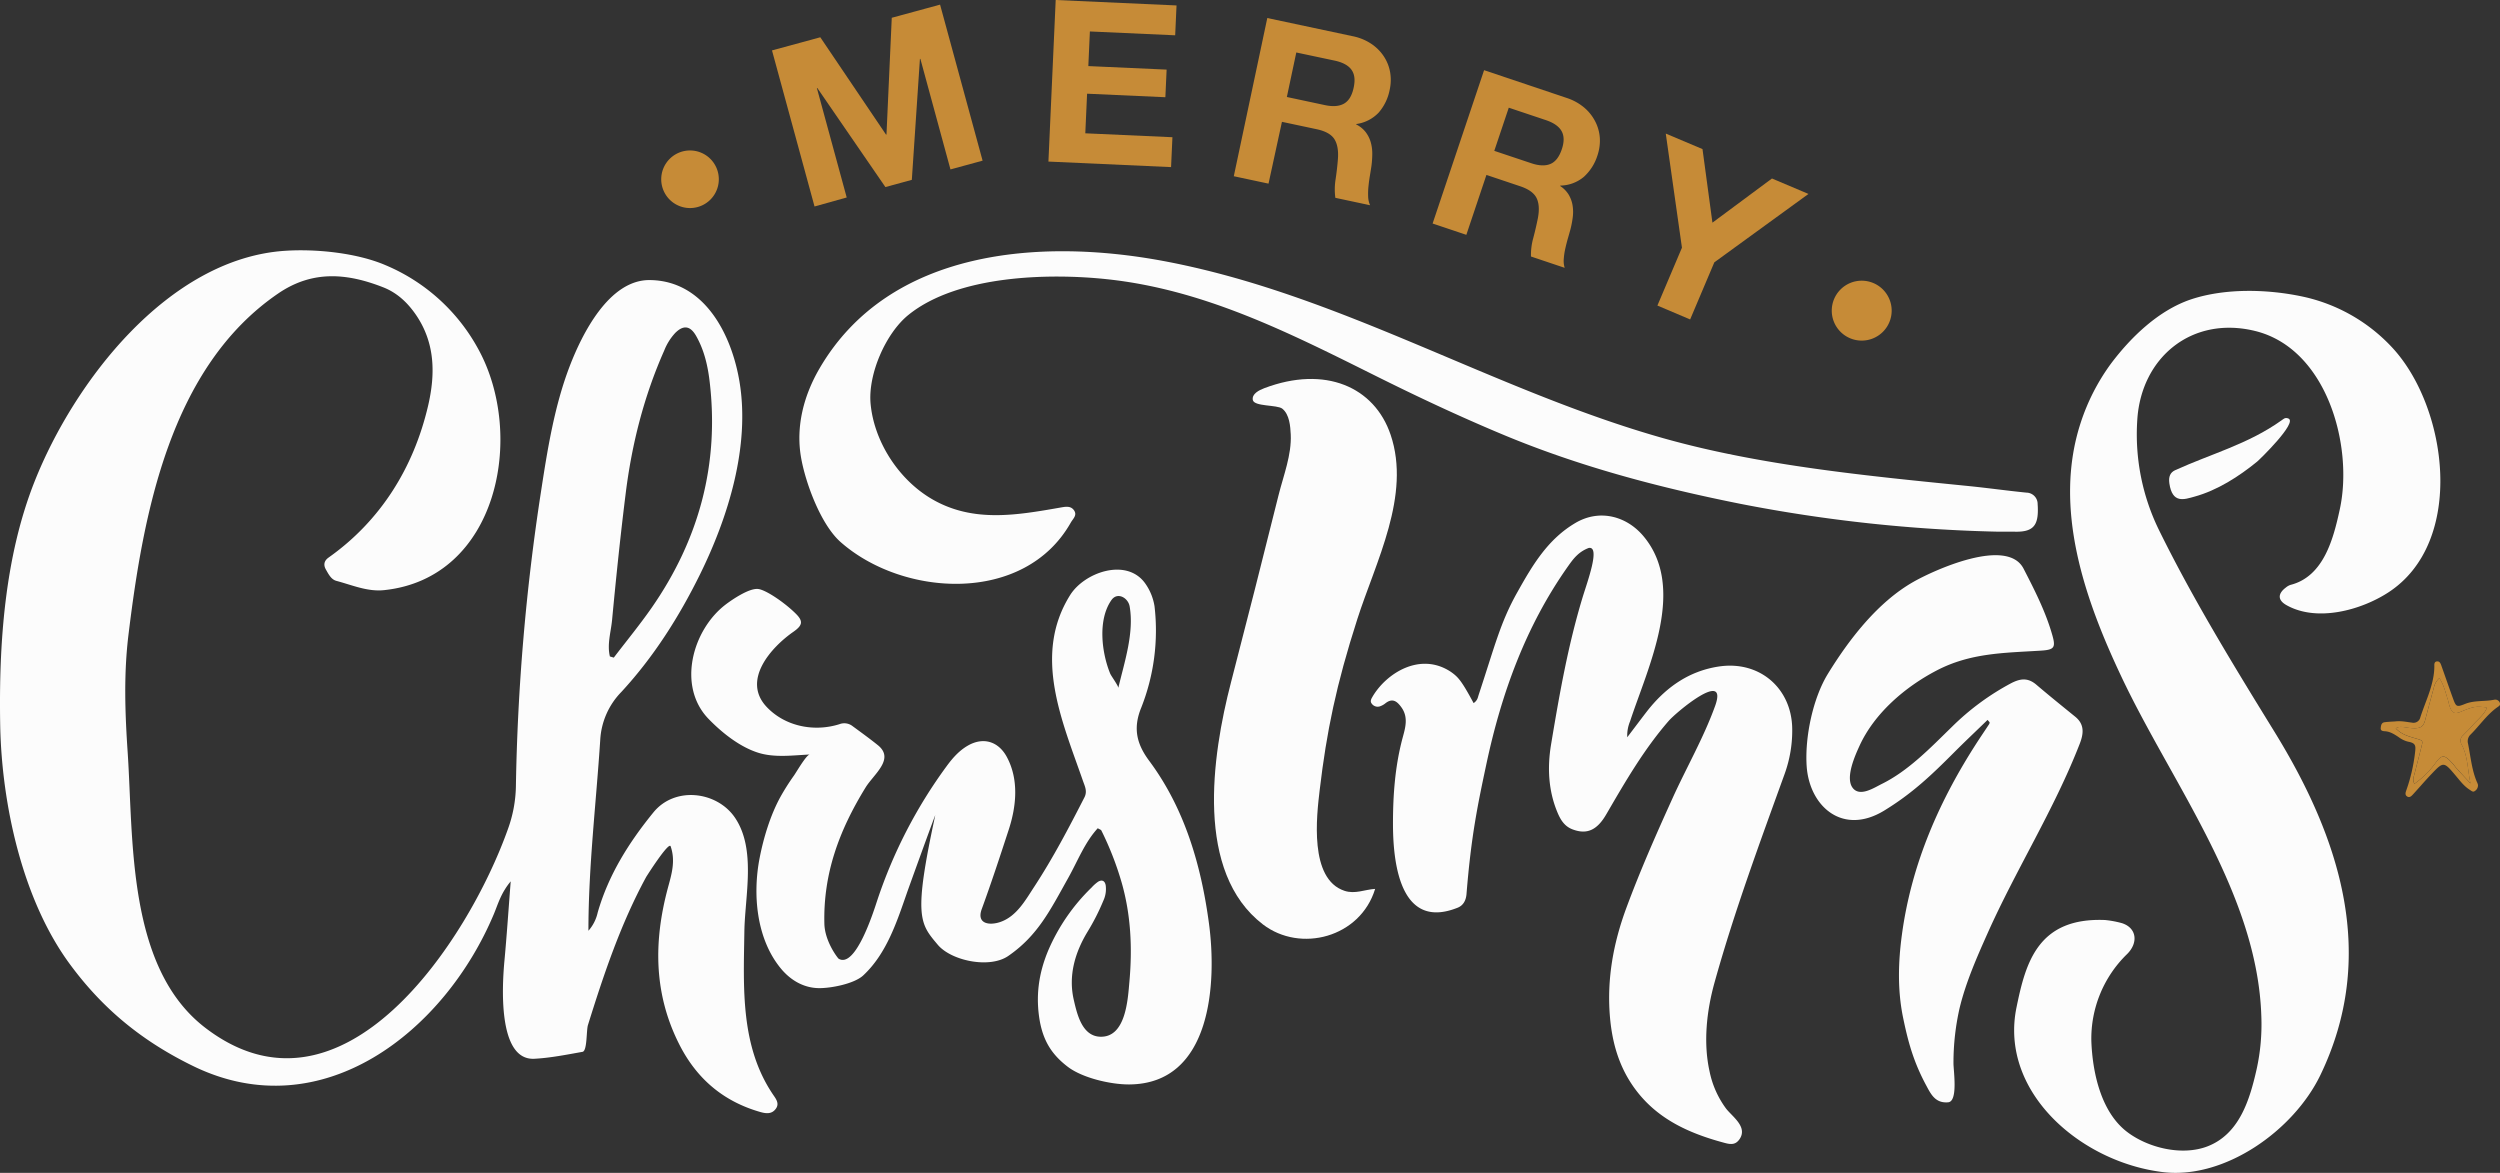 <svg xmlns="http://www.w3.org/2000/svg" width="1080" height="506.67" viewBox="0 0 1080 506.67"><rect x="0" y="0" width="1080" height="506.67" fill="#333333" stroke="none"/><g id="Слой_2" data-name="Слой 2"><g id="christmas_133691764"><g id="christmas_133691764-2" data-name="christmas_133691764"><path d="M254.2 402.09a17.57 17.57.0 0 0 4-7.87c4.66-16.29 13.55-30.36 24.1-43.29 9.34-11.44 27.58-9.06 35.27 2.4 9.16 13.67 4.23 33.74 4 49.05-.36 24.4-1.84 49.81 12.68 70.91 1.13 1.63 2.41 3.51 1 5.56-1.73 2.55-4.27 2.25-6.81 1.53-15.92-4.56-27.43-14.33-34.92-29.07-11.14-21.91-11.21-44.52-5-67.7 1.54-5.73 3.42-11.56 1.2-18-.77-2.24-10.4 12.94-10.58 13.26-11 20.23-18.3 42-25.14 63.94-.74 2.37-.27 11.2-2.34 11.58-6.9 1.23-13.86 2.63-20.84 3-16.1.78-13.8-32.62-12.88-42.54 1-10.75 1.71-21.55 2.69-34.1-4.27 5.11-5.5 9.9-7.29 14.15-21.29 50.69-74.18 92.58-129.62 65.77C62 450.13 44.93 436.41 30.54 417 9.6 388.91.67 347.15.08 312.91-.52 278.16 2 240.67 14.92 208.06 32 164.9 72.61 111.89 122.82 108.37c13.44-.94 31.34.84 43.81 6.22A81.48 81.48.0 0 1 206.72 151c20.31 37.18 8.43 98.78-40.79 103.94-7.14.76-13.83-2.2-20.61-4-2.27-.61-3.41-2.93-4.53-4.89s-.85-3.77 1.19-5.21c22.46-15.9 36.7-38.81 42.94-65.48 3.18-13.62 3.13-27.06-5.16-39.25-3.6-5.28-8.16-9.63-14.23-12-15.48-6.07-30.41-7.51-45.3 2.64C73.52 158.61 61.87 221.89 55.49 274.3c-2.06 17-1.49 33.59-.34 50.65 2.53 37.66-.37 93 33.46 119 59.38 45.59 113.7-37.68 130.8-85.75a57 57 0 0 0 3.46-18.44 933.26 933.26.0 0 1 10.84-127.35c2.79-18.18 5.78-36.95 12.39-54.18 5.3-13.81 16.93-37.34 34.52-37.24 23.75.17 35.47 23.6 38.84 43.89 4.64 27.94-4.84 58.46-17.09 83.32-9 18.25-20 35.62-33.94 50.72a32.13 32.13.0 0 0-9.13 20.78C257.5 347.28 254.2 374.41 254.2 402.09zm9.27-118.51c.56.17 1.12.35 1.69.51 5.47-7.17 11.22-14.16 16.37-21.56 20.5-29.52 29.32-62.12 25-98-.82-6.8-2.39-13.43-5.82-19.44-2.52-4.41-5.48-4.77-9-1.27a24.18 24.18.0 0 0-4.79 7.67c-8.76 19.74-14 40.48-16.64 61.82-2.28 18.23-4.16 36.51-5.89 54.81C263.86 273.23 262.23 278.4 263.47 283.58z" fill="#fcfcfc" fill-rule="evenodd"/><path d="M976.9 439.13c-1.62-53-38.3-100.07-60.23-146.32-15.94-33.6-29.93-73.16-17.8-110.22a90.51 90.51.0 0 1 12.9-25.27c8.68-11.62 20.76-23.31 34.78-28 14.81-4.92 33.16-4.42 48.31-1.17a74 74 0 0 1 38.58 22c24 25.82 31.9 84.12-1.84 105.88-11.83 7.62-30.77 12.81-43.9 5.36-3.78-2.15-3.75-4.92-.19-7.59a6.1 6.1.0 0 1 2-1.13c14.41-3.65 18.57-20.16 21.27-32.59 6-27.43-5.55-69.5-36.58-77.1-27.29-6.68-49.19 11.4-50.89 38.37a93.91 93.91.0 0 0 9.31 47.51c14.5 29.51 31.64 57.56 50 87.35 28.66 46.54 44.55 96.83 19.77 148.25-11.52 23.89-41.33 45.1-68 41.89-35.48-4.27-70.74-34.58-63.27-71.12 3.92-19.16 9.13-39 38.3-37.78a43.11 43.11.0 0 1 7.28 1.36c6.52 2.11 7.06 8.65 2.12 13.43a50.91 50.91.0 0 0-15.36 37.44c.47 13.42 4.08 30.54 15.31 39.2 9.15 7.05 23.87 10.55 34.78 6.38 13.84-5.3 18.31-20.08 21.29-33.25A90.07 90.07.0 0 0 976.9 439.13z" fill="#fcfcfc" fill-rule="evenodd"/><path d="M474.23 357.8c-5.68 6.2-8.7 14.25-12.77 21.49C453.78 393 448.39 404.17 435.53 413c-8.07 5.53-24.6 2.06-30.42-4.87-7.77-9.24-10.57-12-1.09-55.89.24-1.07-11.51 31.4-12.29 33.67-4.38 12.6-8.8 26.13-18.8 35.46-3.9 3.65-14.12 5.6-19.3 5.5-6.66-.12-12.31-3.58-16.44-8.65-10.49-12.86-12.1-32-9-47.72 1.69-8.66 4.61-18.27 8.85-26.05a97.84 97.84.0 0 1 5.88-9.31c1-1.36 5.43-9.13 6.91-9.19-7.31.33-15.11 1.47-22.22-.75-8-2.5-15.69-8.63-21.5-14.62-13.69-14.12-7-38.45 7.34-49.4 2.94-2.24 10.07-7.06 13.93-6.75 3.44.28 11.84 6.11 16.4 10.68 3.24 3.22 3 5-1 7.8-9.68 6.73-22.36 20.92-11.67 32.39 8 8.55 20.63 11 31.55 7.54a5.81 5.81.0 0 1 5.65.85c3.65 2.68 7.33 5.34 10.87 8.18 7.53 6-1.66 12.48-5.26 18.34-11.46 18.63-18.31 37.24-17.79 58.86.2 7.7 5.81 14.89 6.18 15.11 7.31 4.33 15.13-20.55 16.59-25A209.33 209.33.0 0 1 408.94 331c2.56-3.5 5.38-6.71 9.16-8.89 6.82-3.92 13.42-1.74 17 5.18 5.13 9.79 3.91 21.22.68 31.1-3.75 11.51-7.51 22.95-11.67 34.34-2.36 6.46 3.41 7.18 8.1 5.54 7-2.46 10.79-9.41 14.61-15.24 8.09-12.37 14.91-25.39 21.64-38.54 1.37-2.68.18-4.83-.64-7.19-9-25.91-21.76-54.31-5.52-80.23 6.11-9.74 23.94-16.09 32.1-5.48a23.26 23.26.0 0 1 4.36 10.35A90.66 90.66.0 0 1 493 305.75c-3.78 9.23-1.67 16.05 3.51 23 15.26 20.54 22.36 44.94 25.74 70 3.49 25.74 1.23 69.49-34.41 69.73-7.91.05-20.18-2.75-26.58-7.64-6.69-5.11-10.36-10.81-12-19.35-2-11-.56-21 3.57-30.88a83.84 83.84.0 0 1 18.76-27.22 16.39 16.39.0 0 1 2.8-2.49c1.69-1 2.91-.39 3.27 1.53a11.92 11.92.0 0 1-1 6.64 95.14 95.14.0 0 1-6.85 13.46c-5.5 9.1-8.34 19.06-5.92 29.5 1.39 6 3.5 15.35 11.11 15.82 11.42.69 12.23-16.28 12.91-23.8 1.29-14.45.66-28.71-3.34-42.73a134.06 134.06.0 0 0-8.8-22.58C475.61 358.43 475 358.27 474.23 357.8zm13.41-97.05c-1.29-3-5.18-4.77-7.48-1.54-6 8.48-4.28 22.7-.56 31.78.44 1.05 3.68 5.47 3.5 6.22 2.62-11.08 6.9-23.73 4.91-35.24A5.56 5.56.0 0 0 487.64 260.75z" fill="#fcfcfc" fill-rule="evenodd"/><path d="M636.6 303.74c1.69-1.13 1.82-2.44 2.19-3.58 7-21.13 9.34-31.21 16.66-44.24 6.59-11.76 13.17-23 25.26-30.08 10.3-6 21.92-2.94 29.25 5.77 18.85 22.44 1.9 56.63-5.77 80a16.1 16.1.0 0 0-1.22 6.89c2.78-3.65 5.54-7.33 8.36-11 8-10.31 18.06-17.59 31.23-19.57 17.51-2.64 31.53 9.36 31.68 27A55.09 55.09.0 0 1 771 334.23c-10.77 29.82-21.8 59.6-30.31 90.18-3.41 12.23-4.94 26-2.15 38.47a40.64 40.64.0 0 0 7.1 16c2.67 3.47 9.27 7.79 6 13-1.73 2.74-3.84 2.59-6.53 1.87-15.93-4.25-30.33-10.76-40-25.08-6.15-9.09-8.8-19.23-9.65-29.86-1.27-16 1.48-31.31 7.13-46.6 5.94-16.06 12.84-31.71 19.91-47.29 6-13.26 13.48-26.22 18.42-39.92 5.84-16.23-16.79 2.65-20.07 6.46-10.64 12.24-18.73 26.21-26.83 40.14-4 7-8.42 9.06-14.68 6.69-3.41-1.29-5.1-4-6.41-7.06-4.09-9.6-4.52-19.74-2.85-29.74 3.56-21.38 7.3-42.72 13.63-63.53 2-6.59 7.83-22.25 2.58-21.23-4.48 1.71-6.72 4.83-8.8 7.76-18.28 25.8-28.84 54.89-35.39 85.66-3.75 17.64-6.54 30.85-8.57 56.08-.23 2.84-1.46 5-3.93 5.94-24 9.53-27.73-17.56-27.83-35.53-.05-12.77.85-25.64 4.19-38 1.17-4.31 2.52-8.83-.57-13.1-1.84-2.54-3.78-4.12-6.85-1.75a7.76 7.76.0 0 1-2.6 1.41 3.14 3.14.0 0 1-3.35-1.23c-.75-.92-.3-1.88.21-2.77 5.85-10.21 20.59-19.78 33.91-11C629.94 292.44 631.42 294.12 636.6 303.74z" fill="#fcfcfc" fill-rule="evenodd"/><path d="M863.38 229.69a652 652 0 0 1-111.35-12c-35.4-7.07-70-16.21-103.1-30.08C630 179.7 611.53 171 593.21 161.84c-37-18.43-73.1-36.65-114.53-41.17-25.41-2.77-64.88-1.85-86.2 15.34-9.82 7.91-17.53 25.58-16.39 38.34 1.49 16.46 12.19 32.9 26.48 41.23 17.75 10.36 36.65 7 55.79 3.64 2-.34 4.18-.75 5.57 1.18 1.56 2.16-.37 3.64-1.35 5.36-20 35.42-72.52 32.23-99.48 8.37-8.57-7.59-15.26-25.8-17.1-36.81-2.23-13.37 1.31-26.62 8.05-38.18 30.17-51.72 95.59-56.22 148.21-46.45 76.27 14.18 142.49 55.8 216.44 76.66 42.08 11.86 88.4 16.28 132 20.65 8.3.84 16.48 2 24.77 2.82a4.9 4.9.0 0 1 4.79 4.94c.58 8.64-1.3 12-9.31 11.94C868.43 229.66 865.91 229.69 863.38 229.69z" fill="#fcfcfc" fill-rule="evenodd"/><path d="M858.63 311c-4.82 4.68-9.73 9.3-14.47 14.05C834.25 335 826 342.82 814 350.16c-18 11-32.35-1.81-33.52-19.2-.83-12.36 2.64-29.25 9.19-39.9 9.17-14.91 21.52-30.95 37-39.74 8.64-4.91 40.38-19.5 47.51-5.66 4.84 9.38 9.65 18.81 12.5 29 1.41 5.07.71 6.05-4.92 6.41-16 1-30.48.95-45.07 8.55-13.65 7.11-26.9 18.43-33.38 32.58-1.86 4.07-6.3 13.83-2.93 18.19 3.1 4 9.19-.06 12.56-1.73C824.53 332.93 834 323 843.23 314a109.49 109.49.0 0 1 25.42-18.77c4.08-2.14 7.33-2.57 11 .52 5.54 4.72 11.21 9.29 16.87 13.89 4.09 3.33 3.59 7.37 1.93 11.65-11.07 28.49-27.44 54.15-39.87 82-4.64 10.39-9.3 21-12 32.05a106.81 106.81.0 0 0-2.68 23.85c-.05 3 2.08 16.56-2.26 17-5.58.51-7.5-3.51-9.55-7.35-5.42-10.07-7.79-18.65-10-29.43-2.38-11.67-2.07-23.7-.49-35.45 4.13-30.82 16.31-58.47 33.16-84.28 1.52-2.32 3.08-4.6 4.59-6.92a1.78 1.78.0 0 0 .16-.74C859.19 311.64 858.9 311.32 858.63 311z" fill="#fcfcfc" fill-rule="evenodd"/><path d="M594.06 384c-6.41 21-32.26 27.78-48.5 15.33-29.34-22.53-22.09-72.49-13.78-104.52q10.49-40.45 20.58-81c2.11-8.41 5.66-17.33 5.24-26.13-.17-3.56-.54-8.63-3.63-11.12-2.16-1.76-12.22-.84-12.76-3.78-.48-2.65 2.72-4.23 5-5.1 26.17-9.89 47.54-.6 54.54 20.15 8.86 26.16-6.42 54.79-14.39 79.63-9.14 28.45-13.26 48.57-16.25 73.78-1.33 11.21-4.62 38.5 10.67 43.58C585.35 386.37 589.55 384.28 594.06 384z" fill="#fcfcfc" fill-rule="evenodd"/><path d="M988.62 180.81c4 1.73-12.47 17.74-13.55 18.62-7.81 6.38-17.16 12.39-27 15.1-4.57 1.27-9.62 3.15-10.91-5.73-.41-2.9.41-4.71 2.45-5.65 15.8-7.2 31.55-11.24 46-21.55C986.45 181.06 987.1 180.17 988.62 180.81z" fill="#fcfcfc" fill-rule="evenodd"/><path d="M1063.11 307.45c-2.52 1.06-3.63.69-4.65-1.79-.48-1.11-.65-2.35-1-3.51-1-3-1.64-6.17-3.64-9.21a7.88 7.88.0 0 0-2.46 4.44c-1.24 4.41-2.4 8.84-3.56 13.26-.78 3-1.6 3.83-4.64 4a24.87 24.87.0 0 1-3.62-.39c-1.4-.12-2.89-.67-4.56.37 2.61 2.8 5.76 3.51 8.79 4.42s3 .82 2.23 3.88c-.94 3.71-1.91 7.4-2.85 11.11-.38 1.43-1 2.86-.11 4.55a38.71 38.71.0 0 0 8.58-8.26c3.37-4.63 4.18-4.62 8.16-.23.51.57.91 1.22 1.43 1.78 2 2.2 4 4.37 6.06 6.55-1.28-5.82-1.08-11.79-3.94-17a3 3 0 0 1 .71-3.76c1.38-1.45 2.85-2.79 4.13-4.31 2.07-2.49 4.92-4.41 6.24-7.69C1070 304.93 1068.54 305.17 1063.11 307.45z" fill="#c68b37"/><path d="M1077.56 302.27c-4.19.87-8.56.18-12.66 1.83-3.65 1.47-3.88 1.28-5.26-2.52-1.67-4.6-3.26-9.22-4.9-13.84-.36-1-.73-2.21-2.1-2-1.18.22-1 1.42-1 2.26-.11 7.87-3.78 14.74-6.09 22a3 3 0 0 1-3.54 2.18c-2.27-.27-4.53-.83-7.28-.53-1.24.09-2.93.13-4.61.36-1.33.18-1.54 1.36-1.64 2.44-.13 1.33.93 1.39 1.83 1.45 2.27.14 4.06 1.33 5.85 2.5a11.43 11.43.0 0 0 4.11 2c3.45.62 3.39 1.83 3 4.95a73.67 73.67.0 0 1-3.75 16.08c-.31.88-.63 1.9.22 2.54 1.15.89 2-.06 2.72-.84 2.59-2.82 5.08-5.74 7.71-8.51 5.44-5.73 5.51-5.69 10.7.47 1.87 2.22 3.62 4.59 6.14 6.16.62.38 1.32 1.09 2.07.5a2.88 2.88.0 0 0 1.4-2.7 5.51 5.51.0 0 0-.48-1.28c-2.24-5.29-2.69-11-3.81-16.52a4 4 0 0 1 1-3.83c3.93-3.85 7-8.54 11.52-11.79.75-.55 1.73-1 1.2-2.09A2.11 2.11.0 0 0 1077.56 302.27zm-9.42 11.11c-1.28 1.52-2.75 2.86-4.13 4.31a3 3 0 0 0-.71 3.76c2.86 5.21 2.66 11.18 3.94 17-2-2.18-4.06-4.35-6.06-6.55-.52-.56-.92-1.21-1.43-1.78-4-4.39-4.79-4.4-8.16.23a38.71 38.71.0 0 1-8.58 8.26c-.9-1.69-.27-3.12.11-4.55.94-3.71 1.91-7.4 2.85-11.11.78-3.06.75-3-2.23-3.88s-6.18-1.62-8.79-4.42c1.67-1 3.16-.49 4.56-.37a24.87 24.87.0 0 0 3.62.39c3-.2 3.86-1 4.64-4 1.16-4.42 2.32-8.85 3.56-13.26a7.88 7.88.0 0 1 2.46-4.44c2 3 2.66 6.19 3.64 9.21.38 1.16.55 2.4 1 3.51 1 2.48 2.13 2.85 4.65 1.79 5.43-2.28 6.87-2.52 11.27-1.76C1073.06 309 1070.21 310.89 1068.14 313.38z" fill="#c68b37"/><path d="M354.37 16.1l28.4 42.06.19-.06 2.28-50.42L406.11 2 424.48 69.4 410.6 73.19l-13-47.77h-.19l-3.5 52.27-11.42 3.12-29.42-42.8h-.19l12.9 47.3L351.88 89.2 333.5 21.78z" fill="#c68b37"/><path d="M456.06.0 508.26 2.35 507.68 15.25 470.83 13.59 470.16 28.55 503.98 30.07 503.44 42 469.62 40.48 468.85 57.59 506.49 59.28 505.9 72.19 452.92 69.8 456.06.0" fill="#c68b37"/><path d="M584.32 15.63a22.45 22.45.0 0 1 8 3.25 19.24 19.24.0 0 1 5.45 5.41 18 18 0 0 1 2.75 6.84 19.56 19.56.0 0 1-.17 7.61 21 21 0 0 1-4.76 9.9 16.32 16.32.0 0 1-9.7 4.94v.19a11.73 11.73.0 0 1 4.09 3.32 13.33 13.33.0 0 1 2.18 4.36 17.66 17.66.0 0 1 .66 5.1 40.74 40.74.0 0 1-.38 5.32c-.17 1.1-.37 2.39-.62 3.87s-.46 3-.62 4.57a30.25 30.25.0 0 0-.16 4.52 10.12 10.12.0 0 0 .83 3.83l-15-3.2a27.6 27.6.0 0 1 .12-8.08q.68-4.56 1-8.8.38-5.52-1.58-8.54c-1.31-2-3.84-3.42-7.61-4.22l-15-3.19L548 79.33l-15-3.2L547.47 7.79zM572.38 45.41c3.45.73 6.19.52 8.24-.65s3.44-3.47 4.17-6.92.36-5.91-1-7.77-3.83-3.17-7.28-3.9L560 22.67 555.92 41.9z" fill="#c68b37"/><path d="M676.78 42.3a22.67 22.67.0 0 1 7.54 4.13 19.51 19.51.0 0 1 4.8 6 18.06 18.06.0 0 1 2 7.11 19.65 19.65.0 0 1-1 7.55 21 21 0 0 1-5.86 9.28 16.19 16.19.0 0 1-10.2 3.8l-.06.19a11.89 11.89.0 0 1 3.69 3.77 13.19 13.19.0 0 1 1.66 4.58 18 18 0 0 1 .08 5.14 43.24 43.24.0 0 1-1 5.24c-.3 1.07-.65 2.33-1.07 3.78s-.79 2.93-1.14 4.46a30.56 30.56.0 0 0-.67 4.48 10.13 10.13.0 0 0 .39 3.89l-14.56-4.89a27 27 0 0 1 1-8c.79-3 1.44-5.84 2-8.63.67-3.63.47-6.51-.6-8.66s-3.42-3.84-7.07-5.06l-14.57-4.89-8.68 25.88-14.57-4.89 22.24-66.24zM661.53 70.52q5 1.68 8.26.3t4.93-6.4c1.08-3.21 1-5.83-.15-7.84s-3.44-3.58-6.78-4.7l-16-5.36-6.26 18.65z" fill="#c68b37"/><path d="M719.61 57.7l15.87 6.71 4.29 31.78 25.72-19.08 15.77 6.67-40.67 29.55L730.14 138 716 132 726.6 107z" fill="#c68b37"/><path d="M310.53 77.48A12.44 12.44.0 1 1 298.09 65 12.44 12.44.0 0 1 310.53 77.48z" fill="#c68b37"/><path d="M817.2 134.2a12.94 12.94.0 1 1-12.94-12.94A12.94 12.94.0 0 1 817.2 134.2z" fill="#c68b37"/></g></g></g></svg>